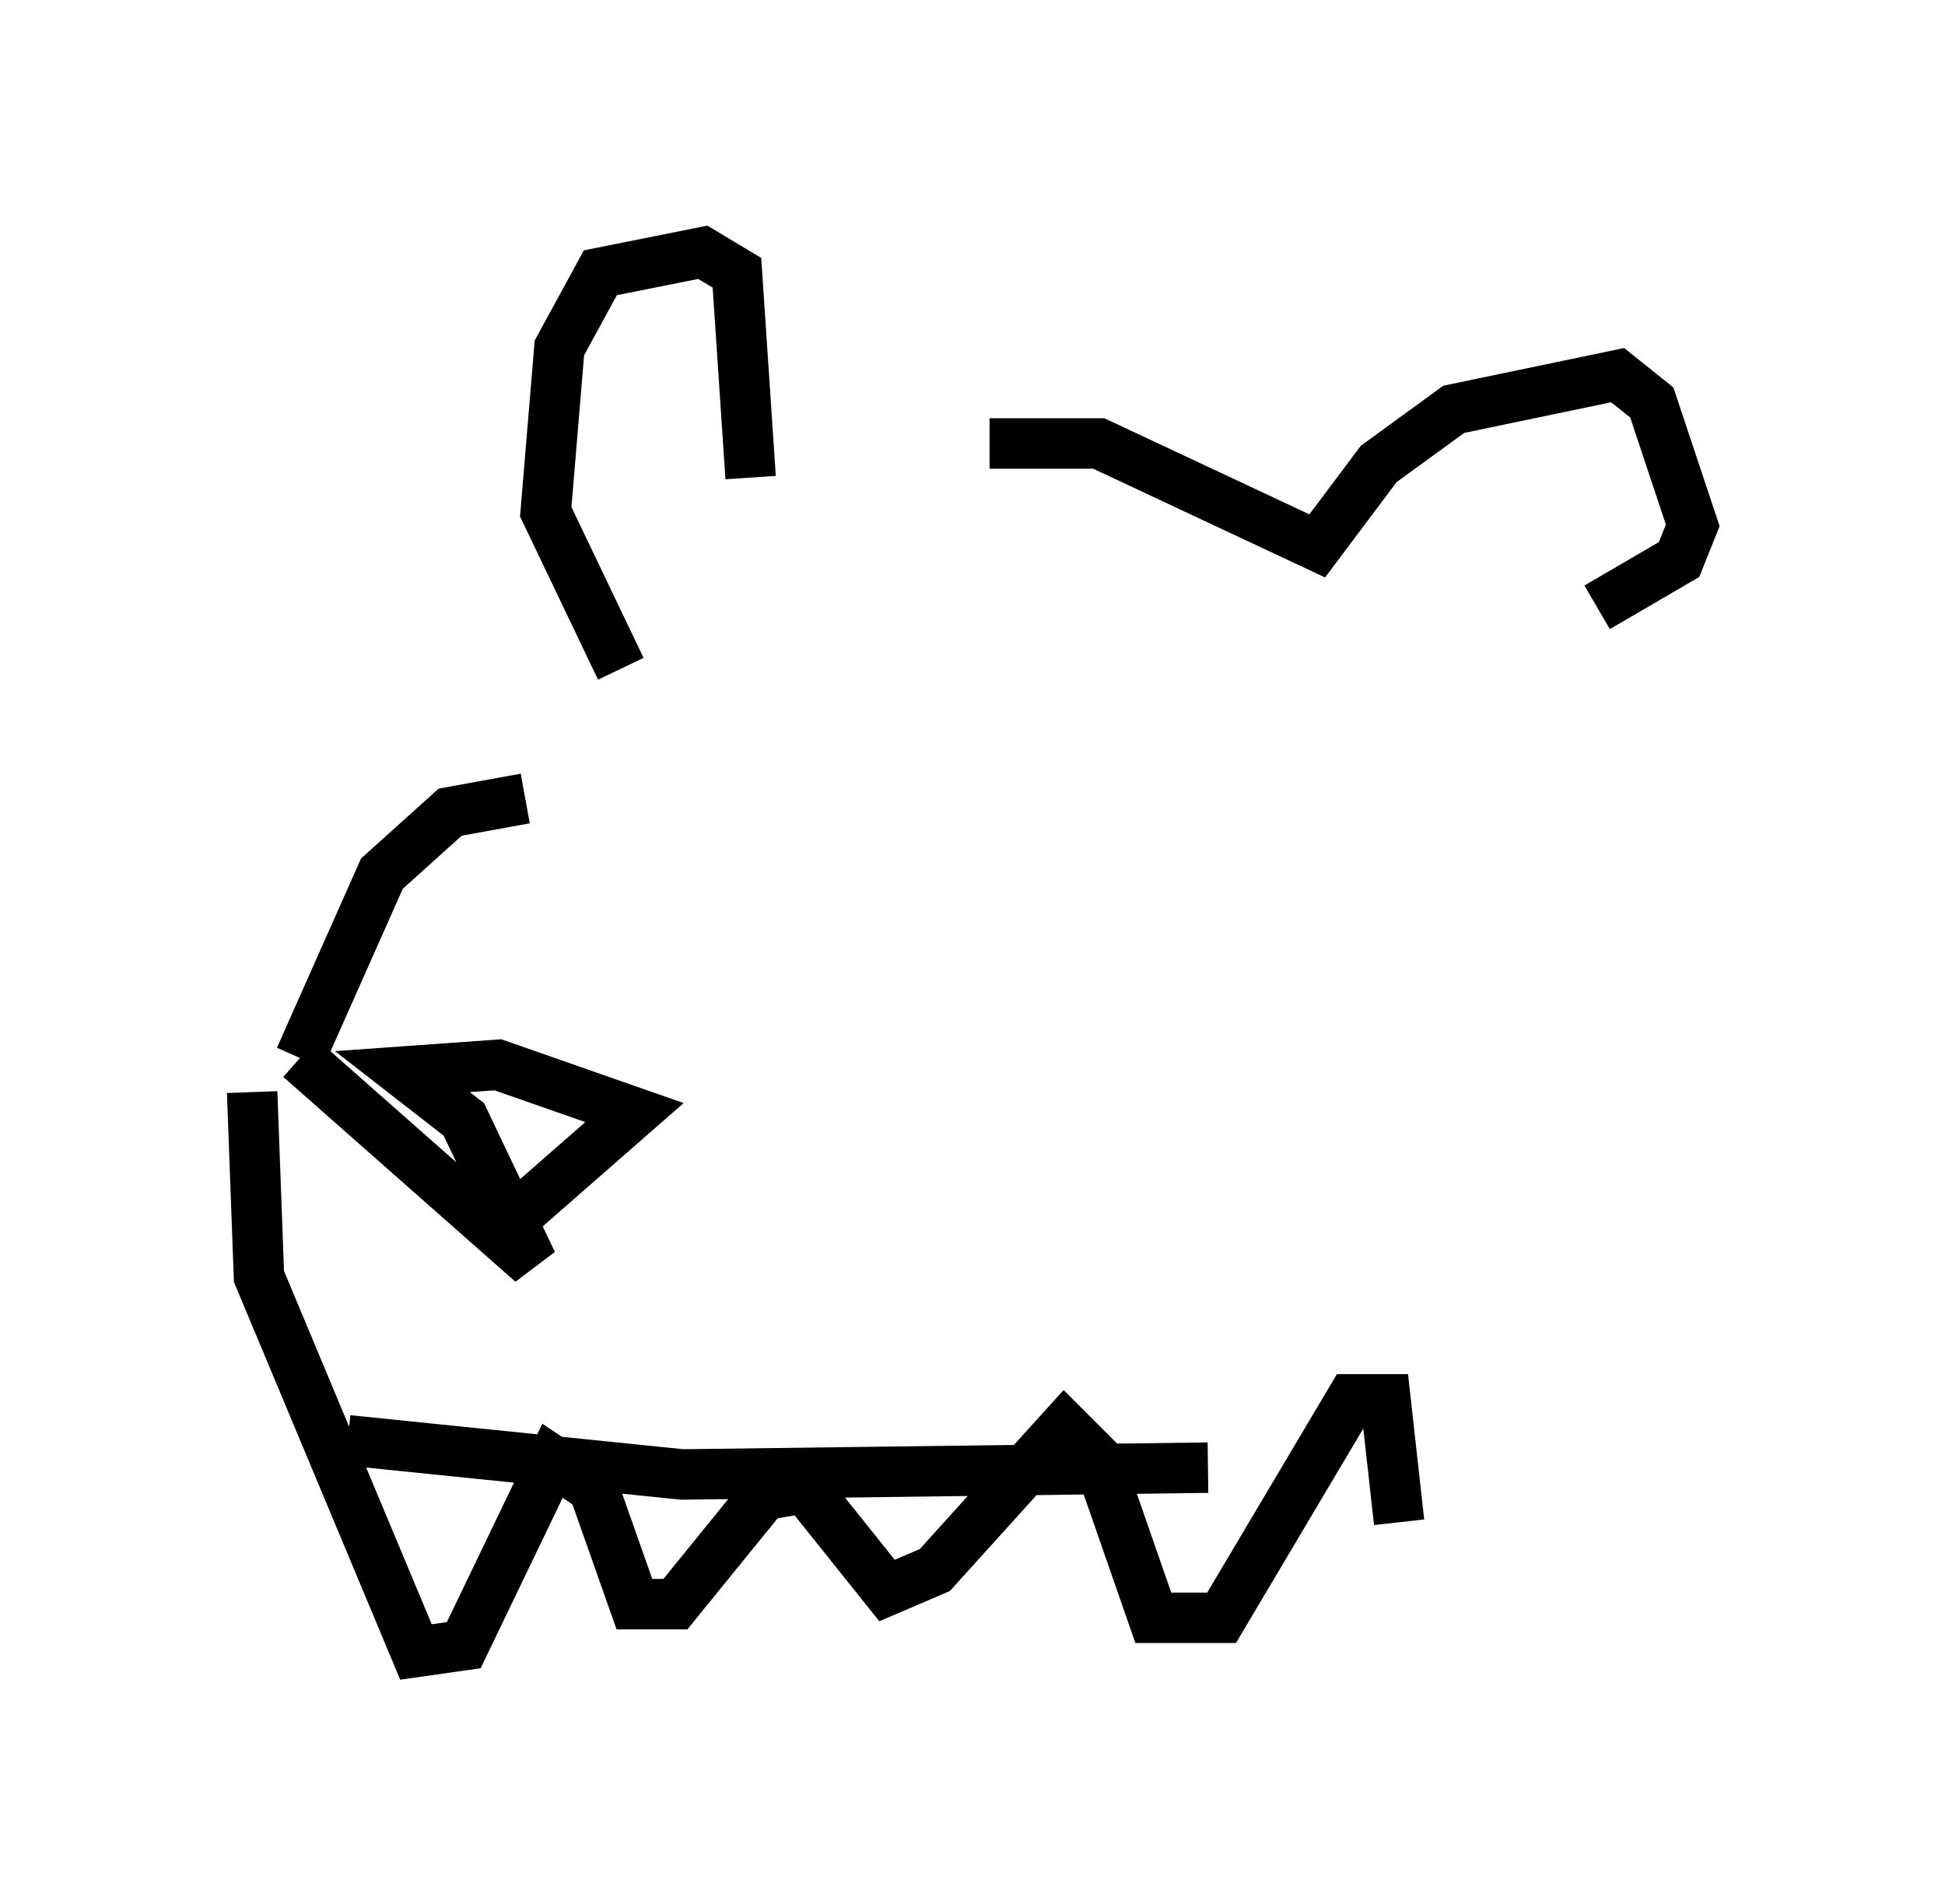 <?xml version="1.0" encoding="utf-8" ?>
<svg baseProfile="full" height="37.74" version="1.1" width="38.552" xmlns="http://www.w3.org/2000/svg" xmlns:ev="http://www.w3.org/2001/xml-events" xmlns:xlink="http://www.w3.org/1999/xlink"><defs /><rect fill="white" height="37.74" width="38.552" x="0" y="0" /><path d="M14.607, 10.277 m5.007, -1.488 l2.165, 0.0 4.33, 2.03 l1.218, -1.624 1.488, -1.083 l3.248, -0.677 0.677, 0.541 l0.812, 2.436 -0.271, 0.677 l-1.624, 0.947 m-16.779, -2.571 l-0.271, -4.059 -0.677, -0.406 l-2.03, 0.406 -0.812, 1.488 l-0.271, 3.248 1.488, 3.112 m-1.894, 2.571 l-1.488, 0.271 -1.353, 1.218 l-1.624, 3.654 m0.0, 0.0 l4.601, 4.059 -1.353, -2.842 l-1.218, -0.947 1.894, -0.135 l2.706, 0.947 -2.165, 1.894 m-5.413, -2.3 l0.135, 3.654 3.112, 7.442 l0.947, -0.135 1.759, -3.654 l0.812, 0.541 0.812, 2.3 l0.812, 0.0 1.759, -2.165 l0.812, -0.135 1.624, 2.03 l0.947, -0.406 2.571, -2.842 l0.677, 0.677 1.083, 3.112 l1.353, 0.0 2.571, -4.33 l0.677, 0.0 0.271, 2.436 m-20.839, -1.624 l6.631, 0.677 10.419, -0.135 m-3.789, -12.449 l0.0, 0.0 " fill="none" stroke="black" stroke-width="1" /></svg>